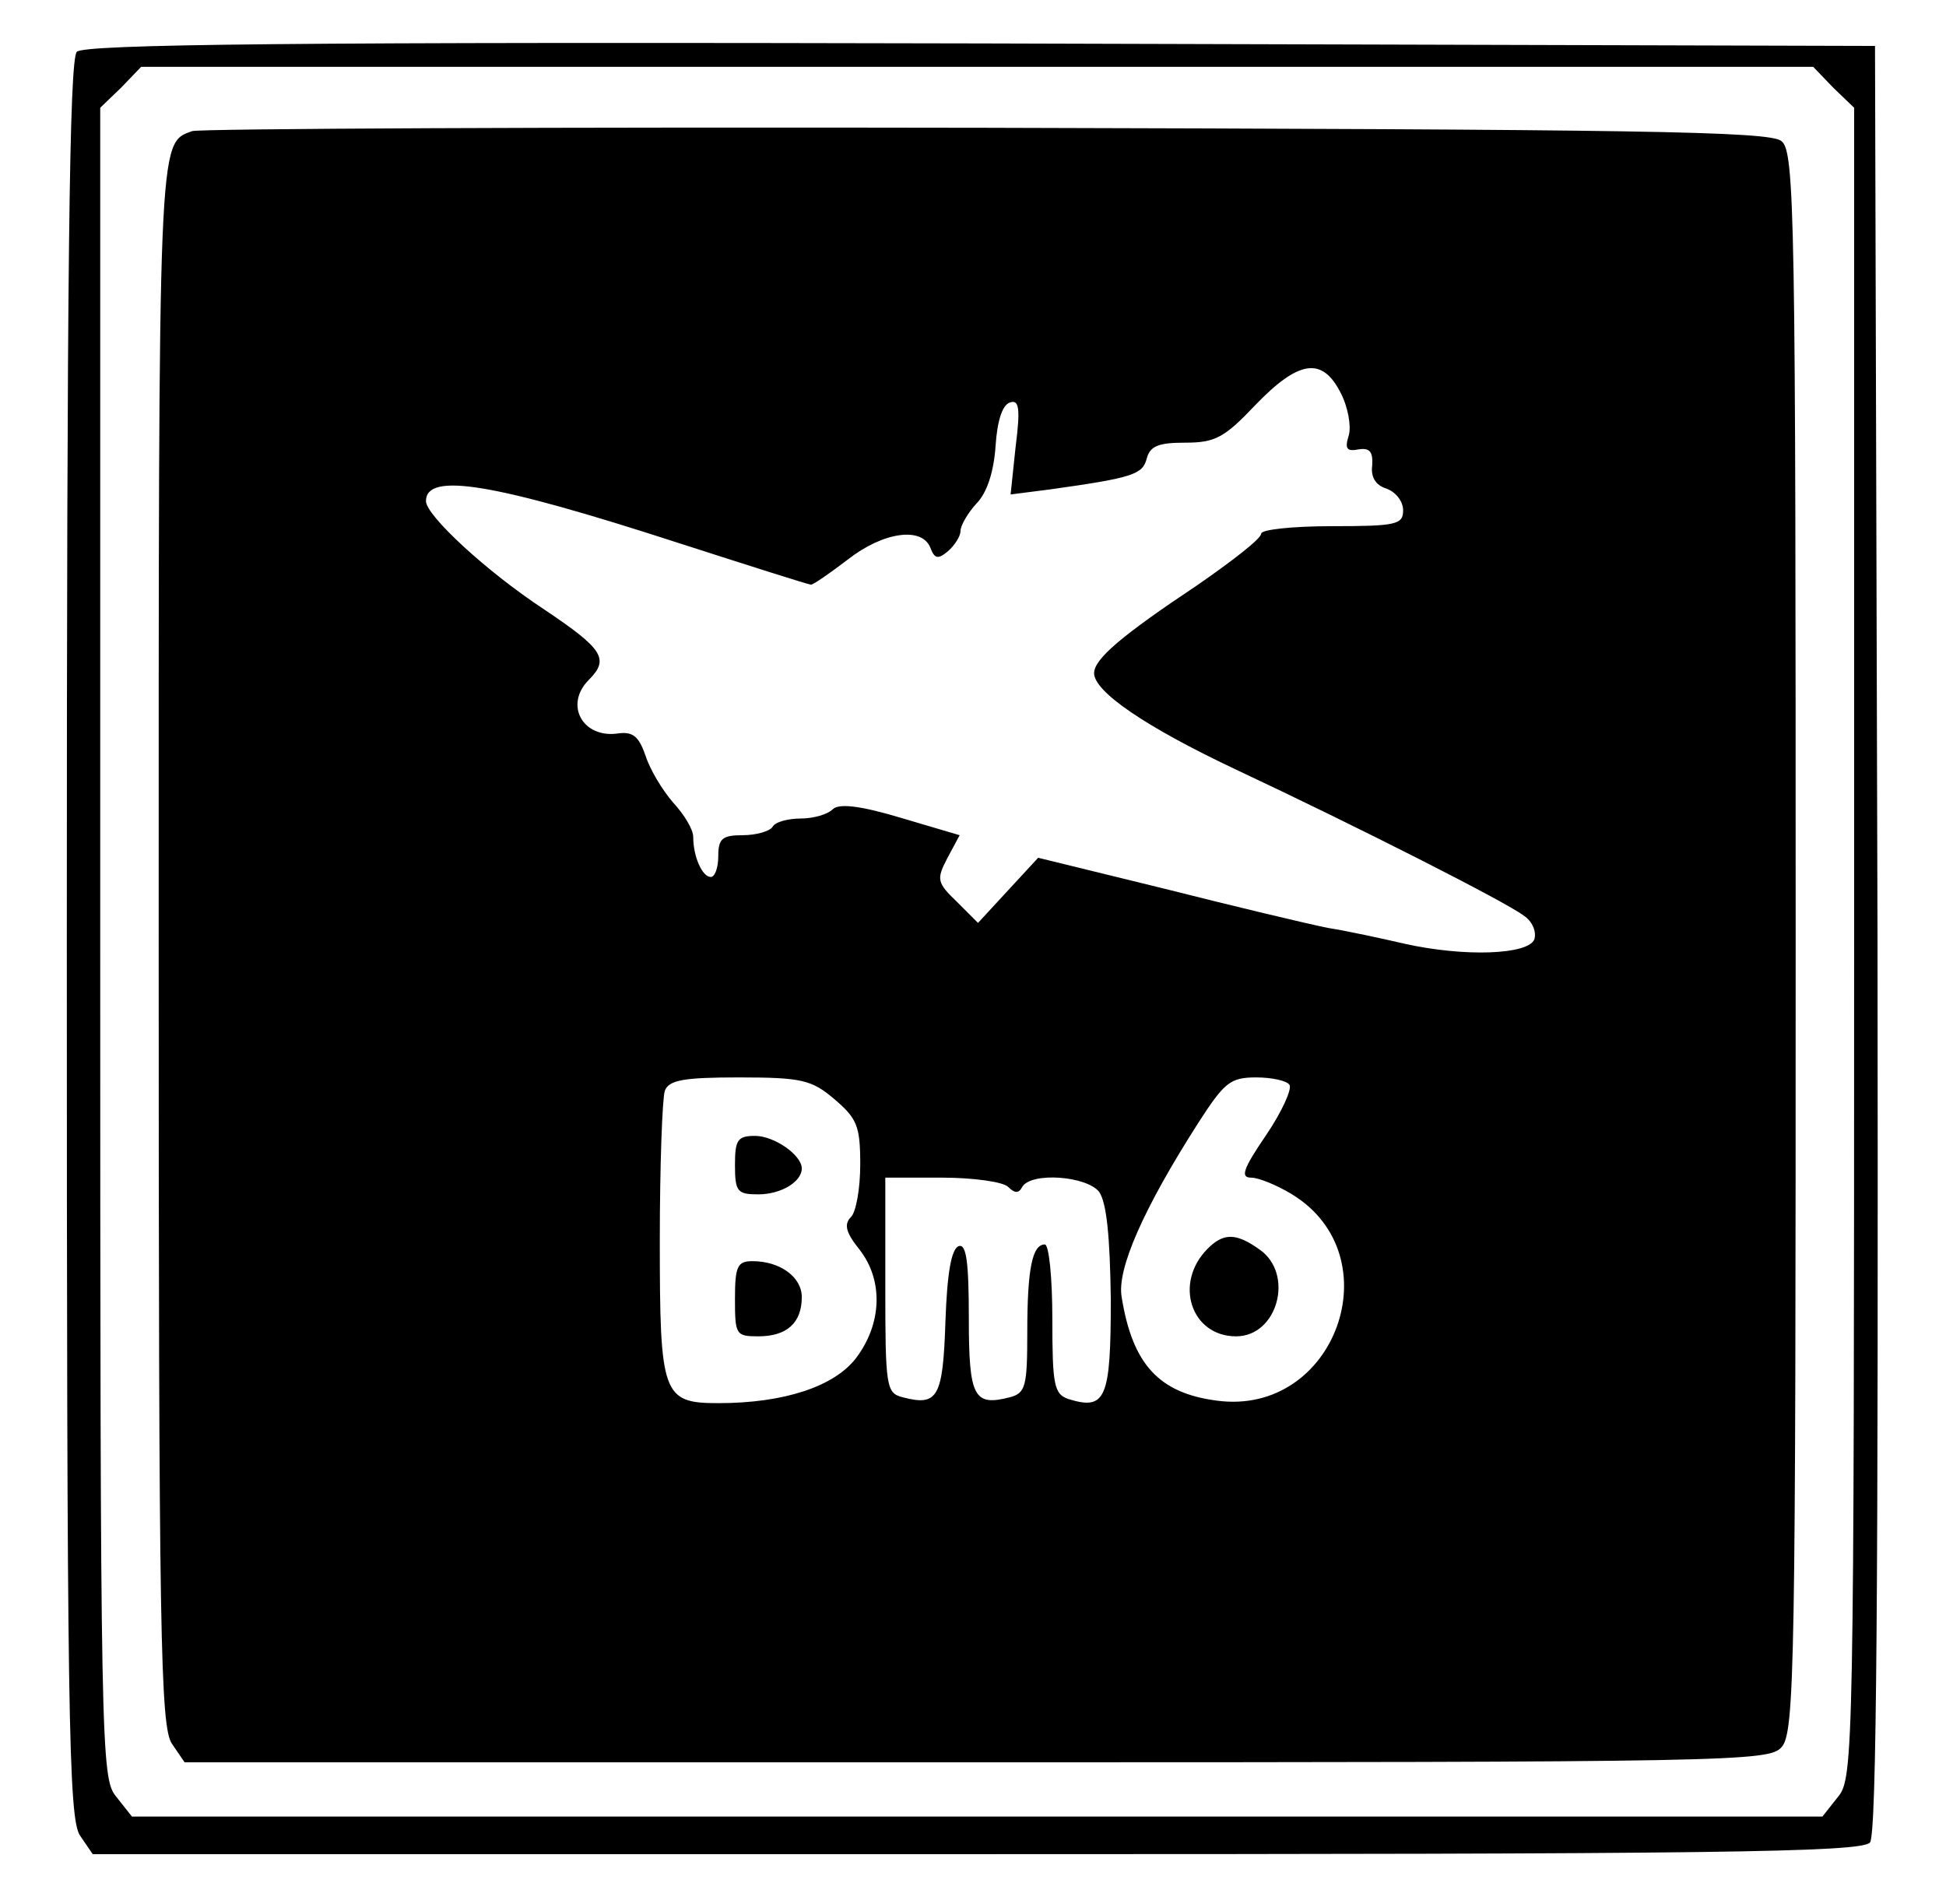 <?xml version="1.0" standalone="no"?>
<!DOCTYPE svg PUBLIC "-//W3C//DTD SVG 20010904//EN"
 "http://www.w3.org/TR/2001/REC-SVG-20010904/DTD/svg10.dtd">
<svg version="1.0" xmlns="http://www.w3.org/2000/svg"
 width="233pt" height="228pt" viewBox="0 0 233 228"
 preserveAspectRatio="xMidYMid meet">

<g transform="translate(0,228) scale(0.1,-0.1)"
fill="#000000" stroke="none">
<path d="M92 2218 c-9 -9 -12 -257 -12 -1063 0 -935 2 -1053 16 -1073 l15 -22
1058 0 c880 0 1060 2 1070 14 8 10 10 301 9 1082 l-3 1069 -1070 3 c-825 2
-1074 -1 -1083 -10z m2103 -43 l25 -24 0 -999 c0 -969 -1 -1001 -19 -1023
l-19 -24 -1012 0 -1012 0 -19 24 c-18 22 -19 54 -19 1023 l0 999 25 24 24 25
1001 0 1001 0 24 -25z"/>
<path d="M230 2123 c-41 -15 -40 0 -40 -973 0 -831 2 -938 16 -958 l15 -22
948 0 c906 0 949 1 964 18 16 17 17 98 17 964 0 867 -1 947 -17 959 -13 12
-175 14 -952 16 -515 1 -943 -1 -951 -4z m1375 -313 c9 -17 13 -40 10 -51 -5
-16 -3 -20 12 -17 13 2 17 -3 16 -19 -2 -14 4 -24 17 -28 11 -4 20 -15 20 -26
0 -17 -8 -19 -85 -19 -47 0 -85 -4 -85 -9 0 -6 -35 -33 -77 -62 -90 -60 -123
-88 -123 -105 0 -22 61 -64 169 -115 149 -70 324 -159 345 -175 11 -7 16 -20
13 -29 -8 -18 -83 -21 -155 -5 -26 6 -67 15 -92 19 -25 5 -113 26 -196 47
l-151 37 -36 -39 -36 -39 -25 25 c-24 23 -25 27 -12 52 l15 28 -71 21 c-50 15
-74 17 -81 10 -6 -6 -23 -11 -38 -11 -15 0 -31 -4 -34 -10 -3 -5 -19 -10 -36
-10 -24 0 -29 -4 -29 -25 0 -14 -4 -25 -9 -25 -10 0 -21 24 -21 48 0 9 -11 27
-24 41 -13 15 -28 40 -33 56 -8 23 -15 29 -32 27 -43 -7 -66 34 -36 64 25 25
17 37 -53 84 -70 46 -142 113 -142 130 0 35 80 22 302 -50 84 -27 156 -50 159
-50 3 0 23 14 44 30 42 33 89 40 99 14 5 -13 9 -14 21 -4 8 7 15 18 15 24 0 7
9 22 19 33 13 13 21 39 23 69 2 30 8 49 17 52 11 4 13 -6 7 -53 l-6 -57 47 6
c100 14 111 18 116 37 4 15 14 19 46 19 36 0 47 6 84 45 52 54 80 58 102 15z
m-606 -846 c27 -23 31 -32 31 -78 0 -29 -5 -57 -11 -63 -9 -9 -6 -19 10 -39
29 -37 27 -89 -4 -130 -26 -34 -86 -54 -165 -54 -67 0 -70 10 -70 195 0 90 3
170 6 179 5 13 23 16 89 16 75 0 87 -3 114 -26z m545 17 c3 -5 -9 -32 -28 -60
-28 -41 -31 -51 -18 -51 9 0 31 -9 49 -20 121 -74 52 -266 -90 -247 -69 9
-101 43 -114 124 -6 33 26 106 92 209 31 48 38 54 69 54 19 0 37 -4 40 -9z
m-337 -122 c8 -8 13 -8 17 0 11 18 77 13 92 -6 9 -13 13 -53 14 -129 0 -119
-6 -133 -51 -119 -17 6 -19 17 -19 96 0 49 -4 89 -9 89 -15 0 -21 -29 -21
-105 0 -65 -2 -73 -21 -78 -43 -11 -49 0 -49 95 0 67 -3 89 -12 86 -9 -3 -14
-33 -16 -90 -3 -91 -9 -102 -51 -91 -20 5 -21 12 -21 134 l0 129 68 0 c37 0
73 -5 79 -11z"/>
<path d="M880 885 c0 -32 3 -35 28 -35 27 0 52 15 52 31 0 16 -33 39 -56 39
-21 0 -24 -5 -24 -35z"/>
<path d="M880 725 c0 -43 1 -45 28 -45 34 0 52 16 52 47 0 24 -26 43 -59 43
-18 0 -21 -6 -21 -45z"/>
<path d="M1446 785 c-41 -41 -20 -105 34 -105 50 0 70 75 28 104 -28 20 -43
20 -62 1z"/>
</g>
</svg>
